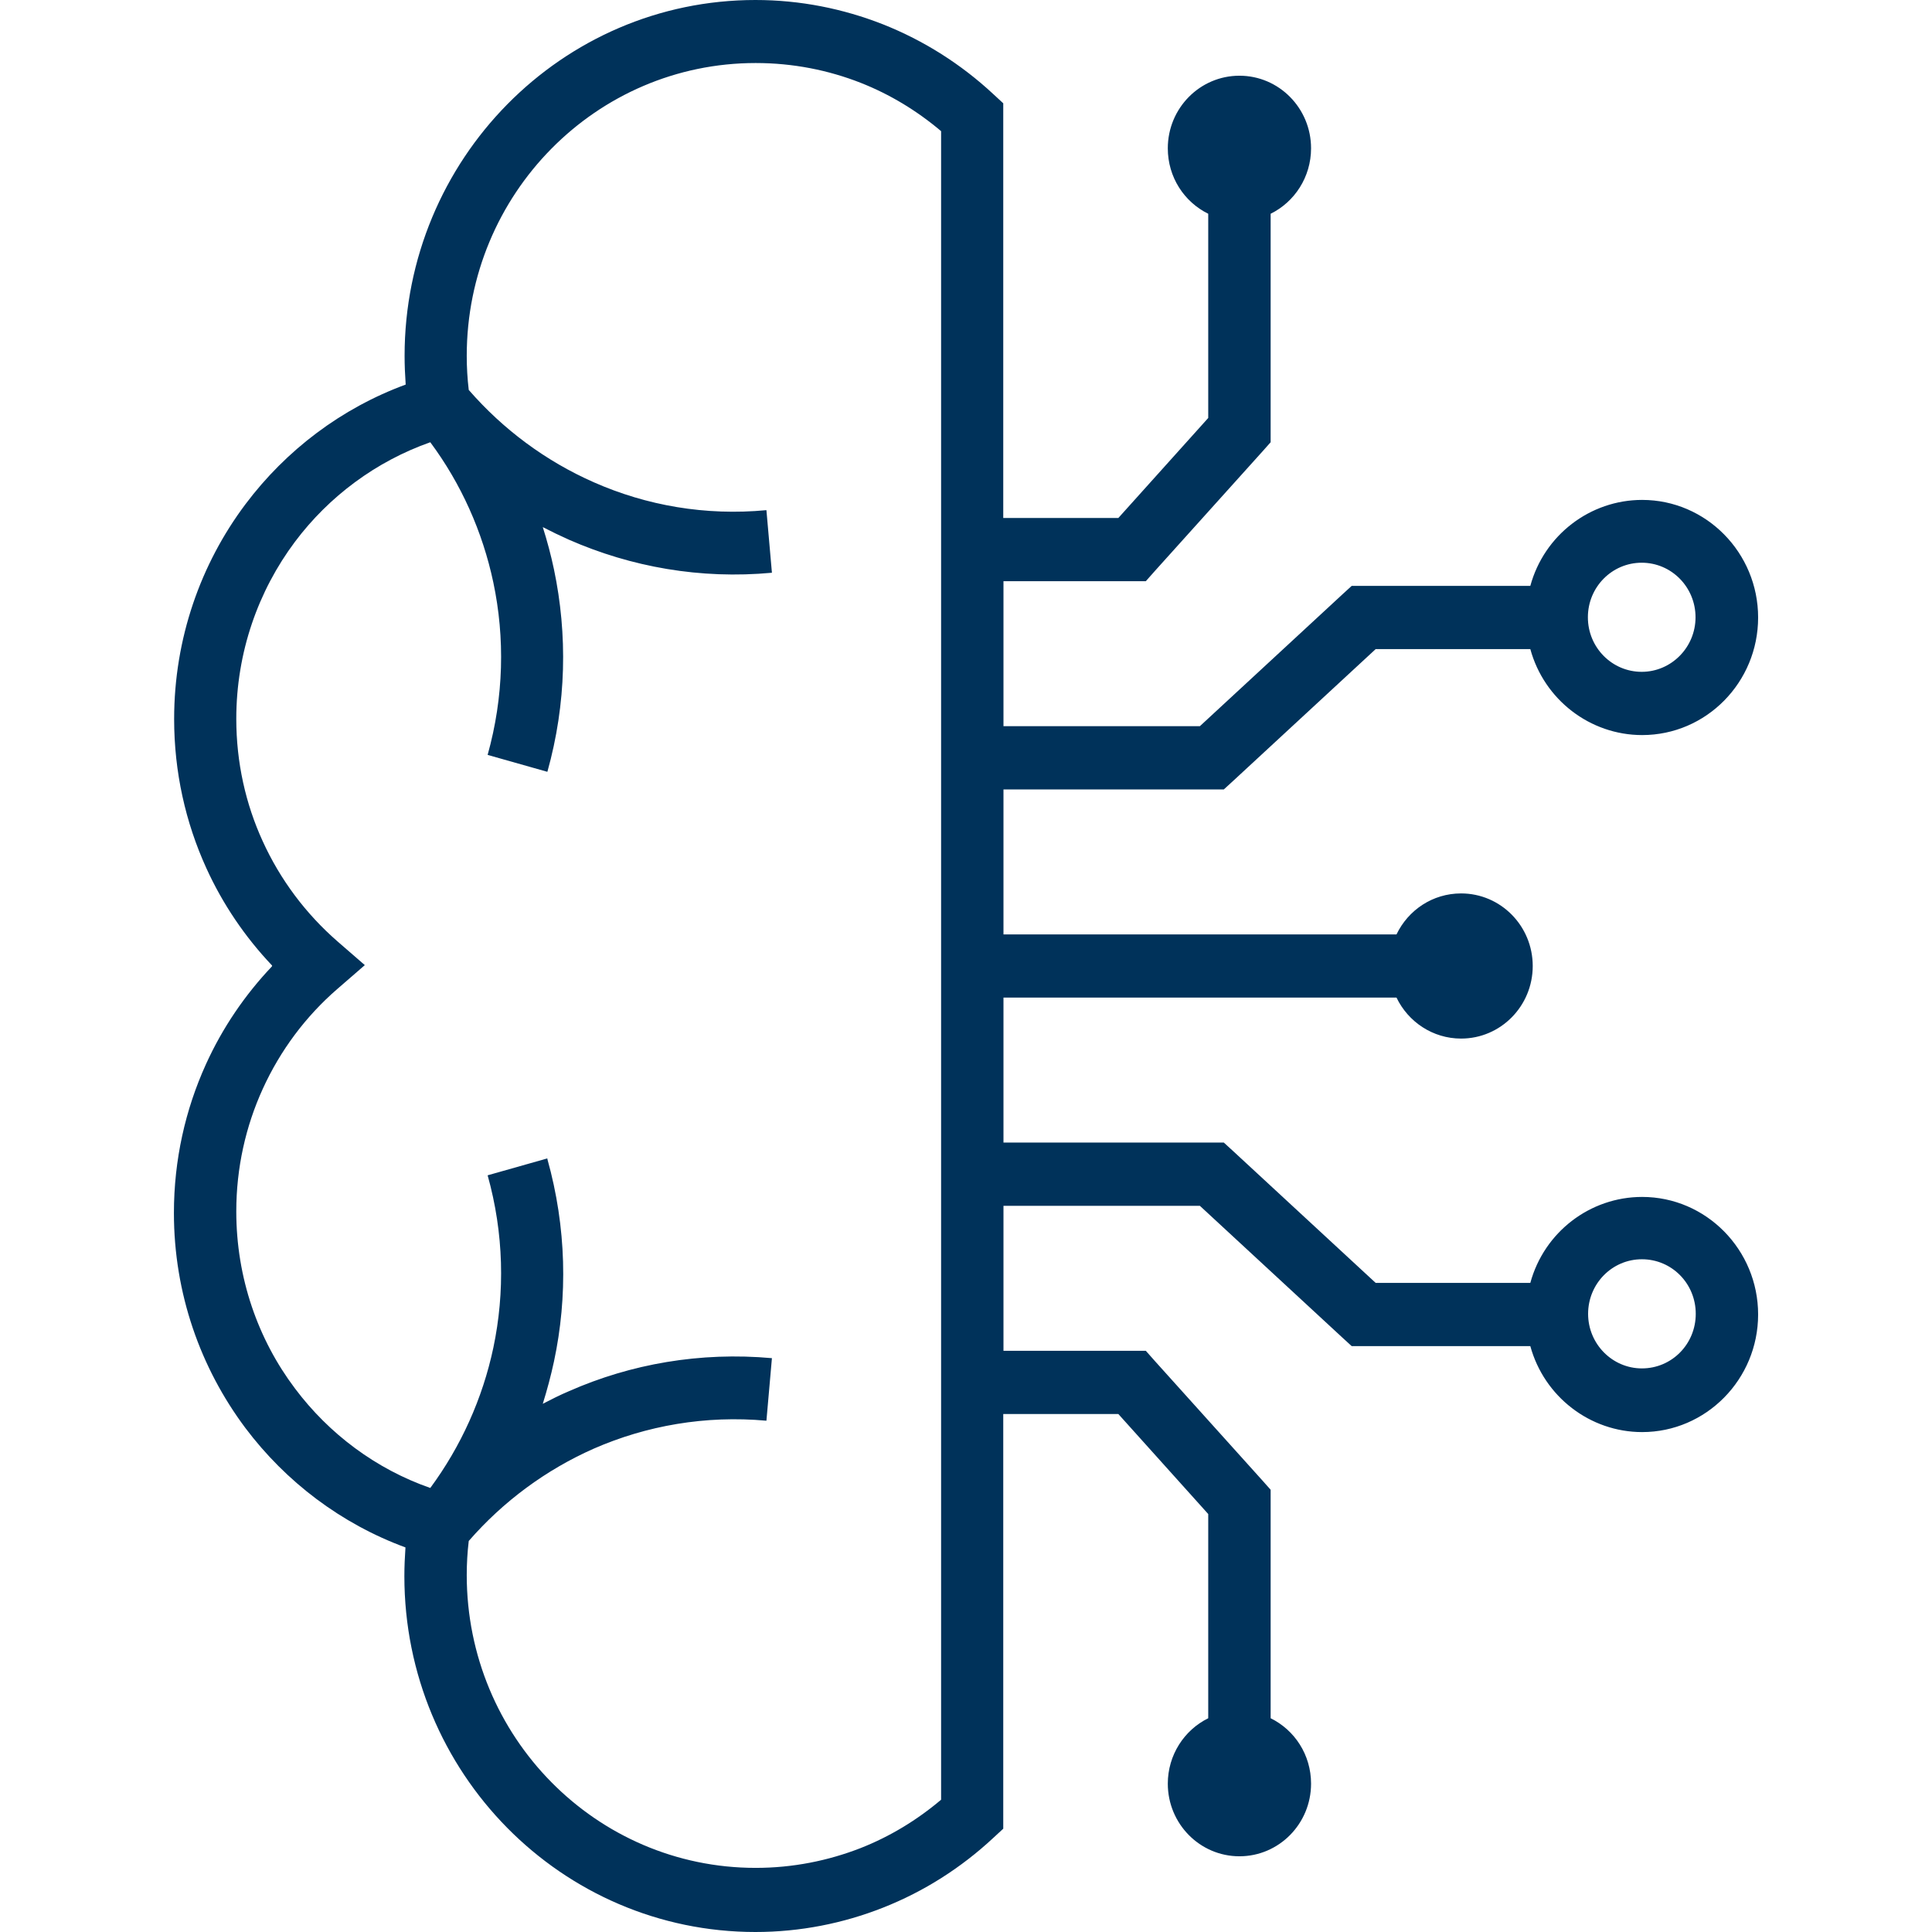 <svg width="53" height="53" viewBox="0 0 53 53" fill="none" xmlns="http://www.w3.org/2000/svg">
<path fill-rule="evenodd" clip-rule="evenodd" d="M45.036 15.437C44.223 15.437 43.56 16.103 43.56 16.934C43.56 17.764 44.223 18.43 45.036 18.43C45.85 18.43 46.513 17.758 46.513 16.934C46.513 16.109 45.856 15.437 45.036 15.437ZM15.016 31.796C15.541 33.672 15.577 35.572 15.197 37.349C15.113 37.74 15.01 38.125 14.89 38.51C15.125 38.388 15.366 38.266 15.613 38.162C17.306 37.416 19.205 37.081 21.176 37.258L21.025 38.974C19.35 38.822 17.734 39.109 16.294 39.738C14.98 40.318 13.805 41.186 12.859 42.273C12.822 42.584 12.804 42.896 12.804 43.208C12.804 45.425 13.69 47.435 15.125 48.889C16.559 50.343 18.542 51.241 20.73 51.241C21.748 51.241 22.719 51.045 23.611 50.697C24.418 50.379 25.16 49.927 25.817 49.371V3.598C25.16 3.042 24.418 2.59 23.611 2.272C22.725 1.924 21.754 1.729 20.73 1.729C18.542 1.729 16.559 2.627 15.125 4.081C13.69 5.535 12.804 7.544 12.804 9.762C12.804 10.079 12.822 10.385 12.859 10.697C13.805 11.784 14.974 12.651 16.294 13.232C17.734 13.867 19.35 14.154 21.025 13.995L21.176 15.712C19.211 15.895 17.312 15.553 15.613 14.808C15.366 14.698 15.125 14.582 14.89 14.46C15.01 14.838 15.113 15.223 15.197 15.62C15.571 17.404 15.541 19.298 15.016 21.173L13.377 20.709C13.823 19.114 13.853 17.496 13.534 15.981C13.238 14.582 12.648 13.268 11.804 12.132C10.315 12.657 9.025 13.617 8.091 14.863C7.085 16.207 6.482 17.893 6.482 19.719C6.482 20.923 6.741 22.059 7.205 23.073C7.688 24.136 8.393 25.07 9.255 25.822L10.008 26.476L9.255 27.129C8.387 27.881 7.688 28.815 7.205 29.878C6.741 30.898 6.482 32.035 6.482 33.232C6.482 35.058 7.079 36.745 8.091 38.088C9.025 39.335 10.315 40.3 11.804 40.819C12.642 39.683 13.238 38.369 13.534 36.971C13.853 35.456 13.823 33.837 13.377 32.242L15.016 31.778V31.796ZM7.465 26.488C6.723 25.706 6.108 24.802 5.656 23.806C5.09 22.56 4.777 21.179 4.777 19.725C4.777 17.514 5.506 15.467 6.735 13.83C7.85 12.346 9.369 11.197 11.129 10.55C11.111 10.287 11.099 10.024 11.099 9.762C11.099 7.068 12.178 4.624 13.919 2.859C15.661 1.093 18.066 0 20.724 0C21.953 0 23.128 0.238 24.219 0.666C25.346 1.112 26.371 1.765 27.245 2.578L27.522 2.834V14.209H30.68L33.145 11.466V5.864C32.488 5.541 32.036 4.863 32.036 4.068C32.036 2.969 32.916 2.077 34.001 2.077C35.086 2.077 35.966 2.969 35.966 4.068C35.966 4.856 35.514 5.541 34.857 5.864V12.132L34.634 12.383L31.687 15.657L31.433 15.944H27.528V19.921H32.916L36.834 16.298L37.081 16.072H41.981C42.36 14.68 43.62 13.714 45.048 13.714C46.802 13.714 48.23 15.162 48.23 16.94C48.23 18.717 46.808 20.165 45.048 20.165C43.62 20.165 42.36 19.194 41.981 17.807H37.738L33.82 21.43L33.573 21.656H27.528V25.633H38.31C38.63 24.967 39.299 24.509 40.082 24.509C41.167 24.509 42.047 25.4 42.047 26.5C42.047 27.6 41.167 28.491 40.082 28.491C39.305 28.491 38.63 28.033 38.31 27.367H27.528V31.344H33.573L33.82 31.57L37.738 35.193H41.981C42.36 33.8 43.62 32.835 45.048 32.835C46.802 32.835 48.23 34.283 48.23 36.06C48.23 37.838 46.802 39.286 45.048 39.286C43.62 39.286 42.36 38.314 41.981 36.928H37.081L36.834 36.702L32.916 33.079H27.528V37.056H31.433L31.687 37.343L34.634 40.617L34.857 40.868V47.136C35.514 47.459 35.966 48.137 35.966 48.931C35.966 50.031 35.086 50.923 34.001 50.923C32.916 50.923 32.036 50.031 32.036 48.931C32.036 48.144 32.488 47.459 33.145 47.136V41.534L30.68 38.791H27.522V50.166L27.245 50.422C26.371 51.235 25.352 51.888 24.219 52.334C23.134 52.762 21.953 53 20.724 53C18.066 53 15.655 51.907 13.913 50.141C12.171 48.376 11.093 45.932 11.093 43.238C11.093 42.975 11.105 42.713 11.123 42.45C9.363 41.803 7.844 40.654 6.729 39.17C5.5 37.526 4.771 35.486 4.771 33.275C4.771 31.821 5.084 30.44 5.65 29.194C6.102 28.198 6.717 27.294 7.459 26.512L7.465 26.488ZM45.042 37.539C45.862 37.539 46.519 36.873 46.519 36.042C46.519 35.211 45.862 34.545 45.042 34.545C44.223 34.545 43.566 35.217 43.566 36.042C43.566 36.867 44.229 37.539 45.042 37.539Z" fill="#00325A"/>
</svg>
